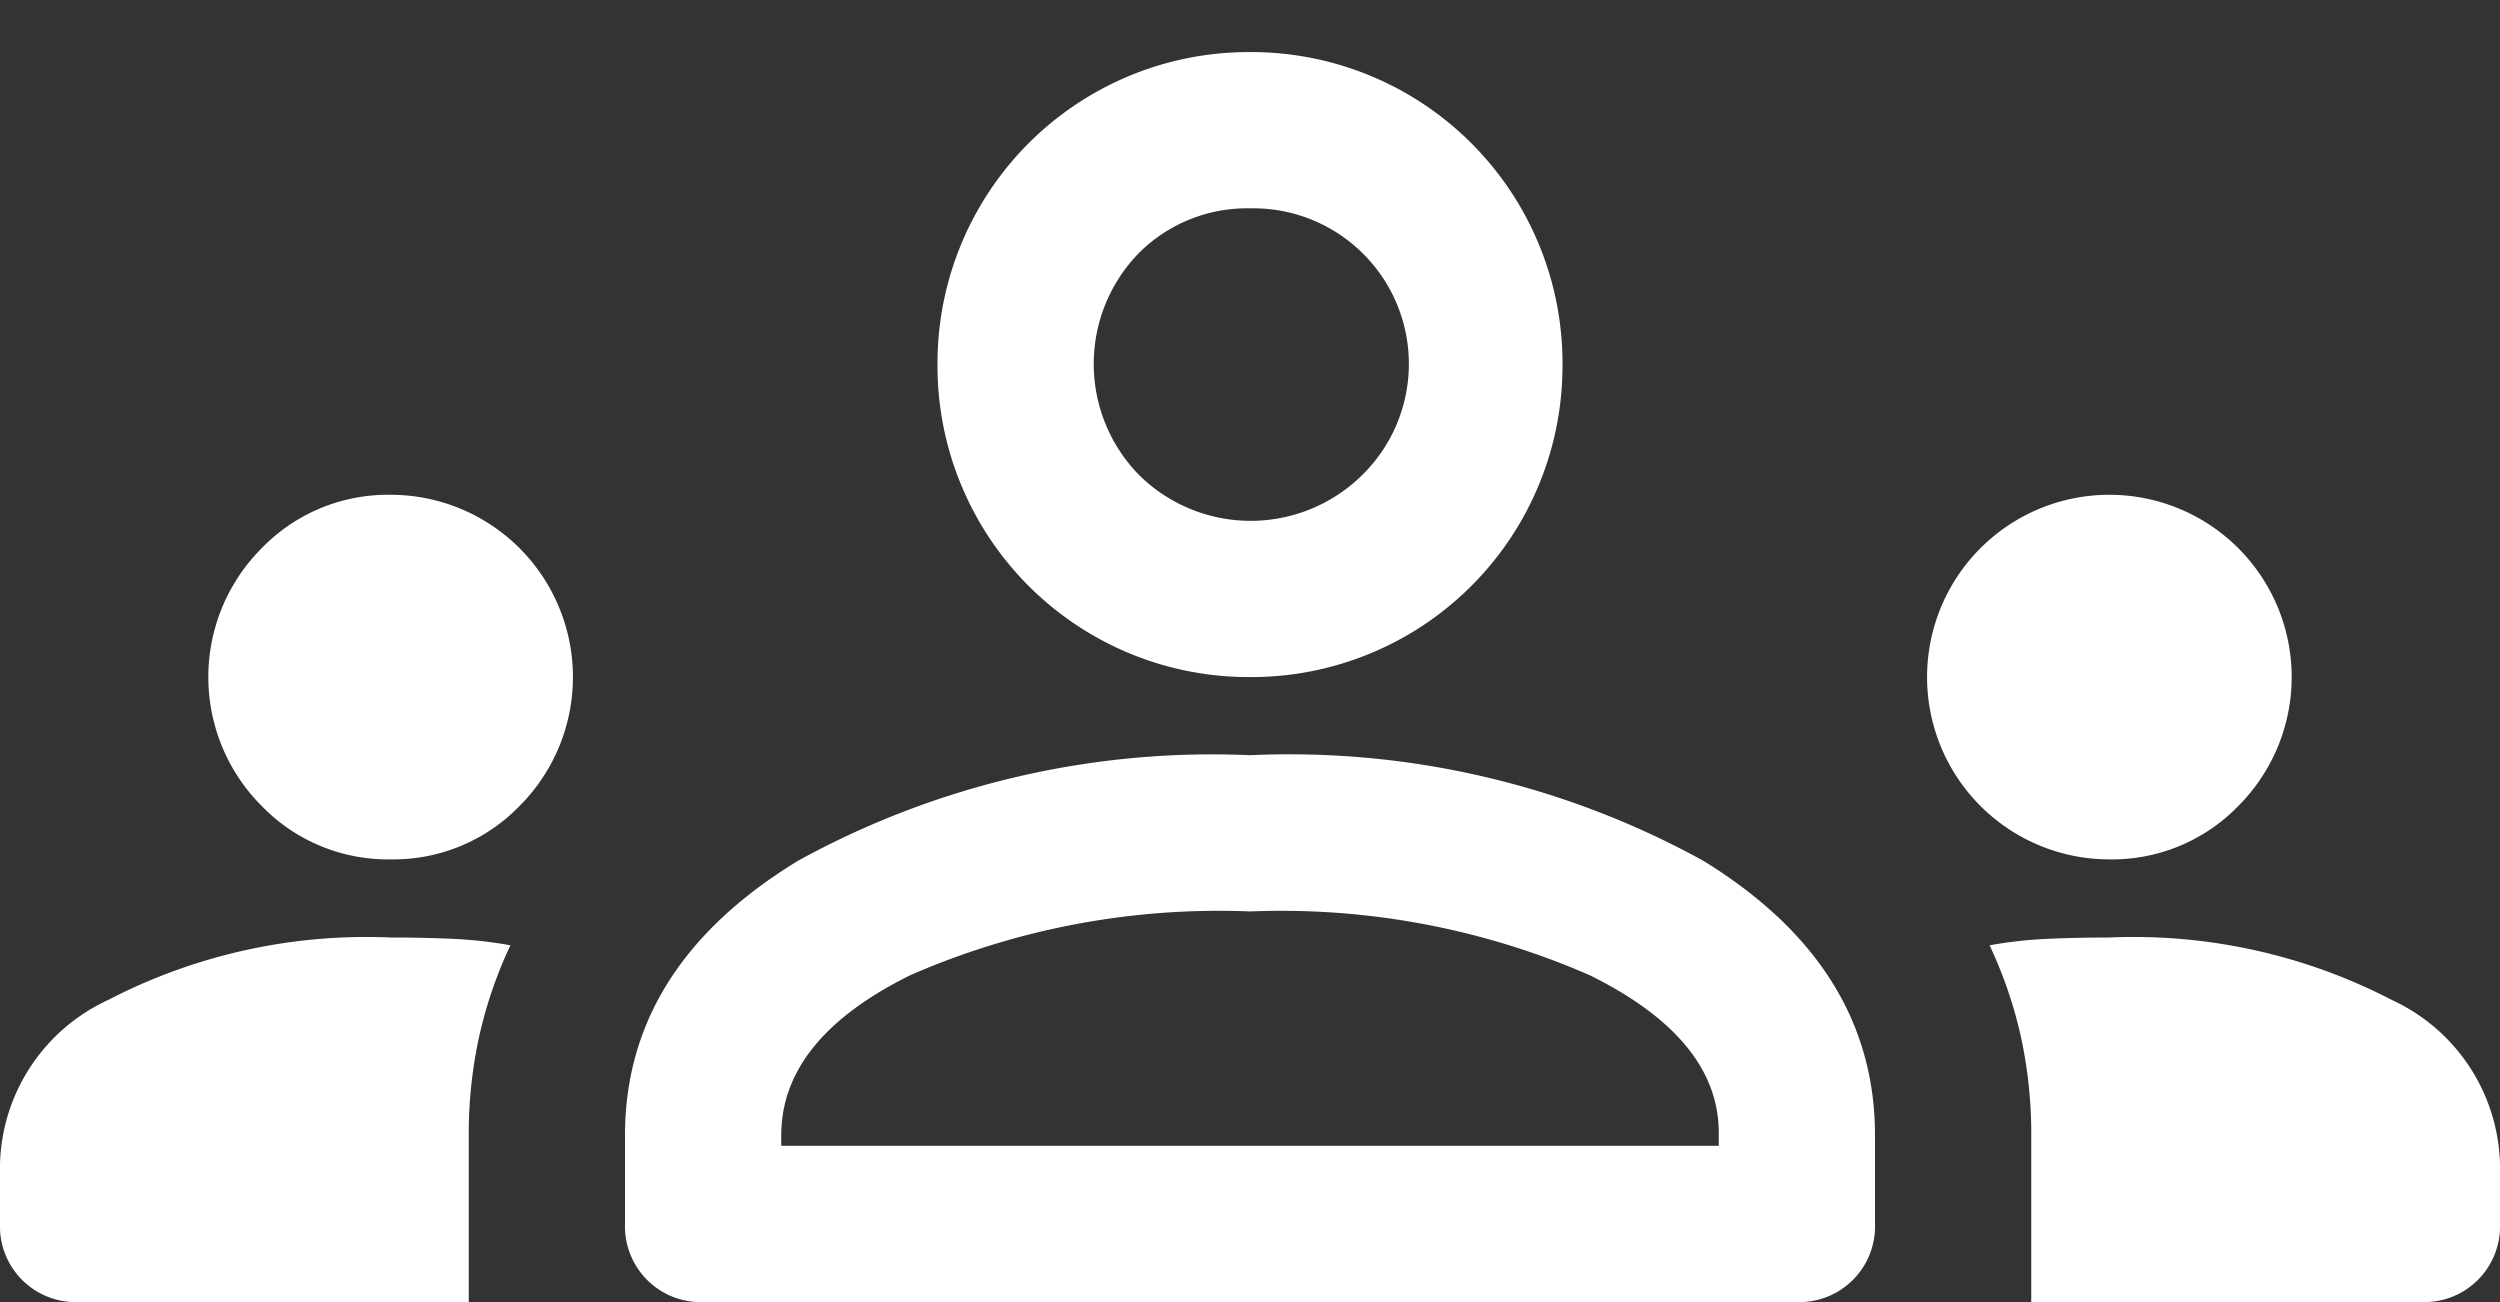 <svg xmlns="http://www.w3.org/2000/svg" xmlns:xlink="http://www.w3.org/1999/xlink" width="48" height="25" viewBox="0 0 48 25">
  <rect x="0" y="0" width="48" height="25" fill="#333333" stroke="none"/>
  <defs>
    <clipPath id="clip-employee-icon">
      <rect width="48" height="25"/>
    </clipPath>
  </defs>
  <g id="employee-icon" clip-path="url(#clip-employee-icon)">
    <path id="groups_FILL0_wght400_GRAD0_opsz48" d="M1.5,36A1.454,1.454,0,0,1,0,34.5V33.35A3.571,3.571,0,0,1,2.075,30.2,10.767,10.767,0,0,1,7.5,29q.6,0,1.175.025A8.3,8.3,0,0,1,9.8,29.15a8.357,8.357,0,0,0-.6,1.75A8.739,8.739,0,0,0,9,32.8V36Zm12,0A1.454,1.454,0,0,1,12,34.5V32.8q0-3.25,3.325-5.275A16.5,16.5,0,0,1,24,25.5a16.477,16.477,0,0,1,8.7,2.025Q36,29.55,36,32.8v1.7A1.454,1.454,0,0,1,34.5,36ZM39,36V32.8a8.739,8.739,0,0,0-.2-1.9,8.357,8.357,0,0,0-.6-1.75,8.3,8.3,0,0,1,1.125-.125Q39.9,29,40.5,29a10.767,10.767,0,0,1,5.425,1.2A3.571,3.571,0,0,1,48,33.35V34.5A1.454,1.454,0,0,1,46.5,36ZM24,28.5a14.79,14.79,0,0,0-6.525,1.225Q15,30.95,15,32.8V33H33v-.25q0-1.8-2.475-3.025A14.79,14.79,0,0,0,24,28.5Zm-16.5-1a3.372,3.372,0,0,1-2.475-1.025,3.5,3.5,0,0,1,0-4.95A3.372,3.372,0,0,1,7.5,20.5a3.5,3.5,0,0,1,2.475,5.975A3.372,3.372,0,0,1,7.5,27.5Zm33,0a3.5,3.5,0,0,1-2.475-5.975,3.5,3.5,0,0,1,4.95,4.95A3.372,3.372,0,0,1,40.5,27.5ZM24,24a5.975,5.975,0,0,1-6-6,5.975,5.975,0,0,1,6-6,5.975,5.975,0,0,1,6,6,5.975,5.975,0,0,1-6,6Zm0-9a2.937,2.937,0,0,0-2.125.85,3.048,3.048,0,0,0,0,4.275,3.048,3.048,0,0,0,4.275,0A2.988,2.988,0,0,0,24,15ZM24,33ZM24,18Z" transform="translate(0 -11)" fill="#fff"/>
  </g>
</svg>
